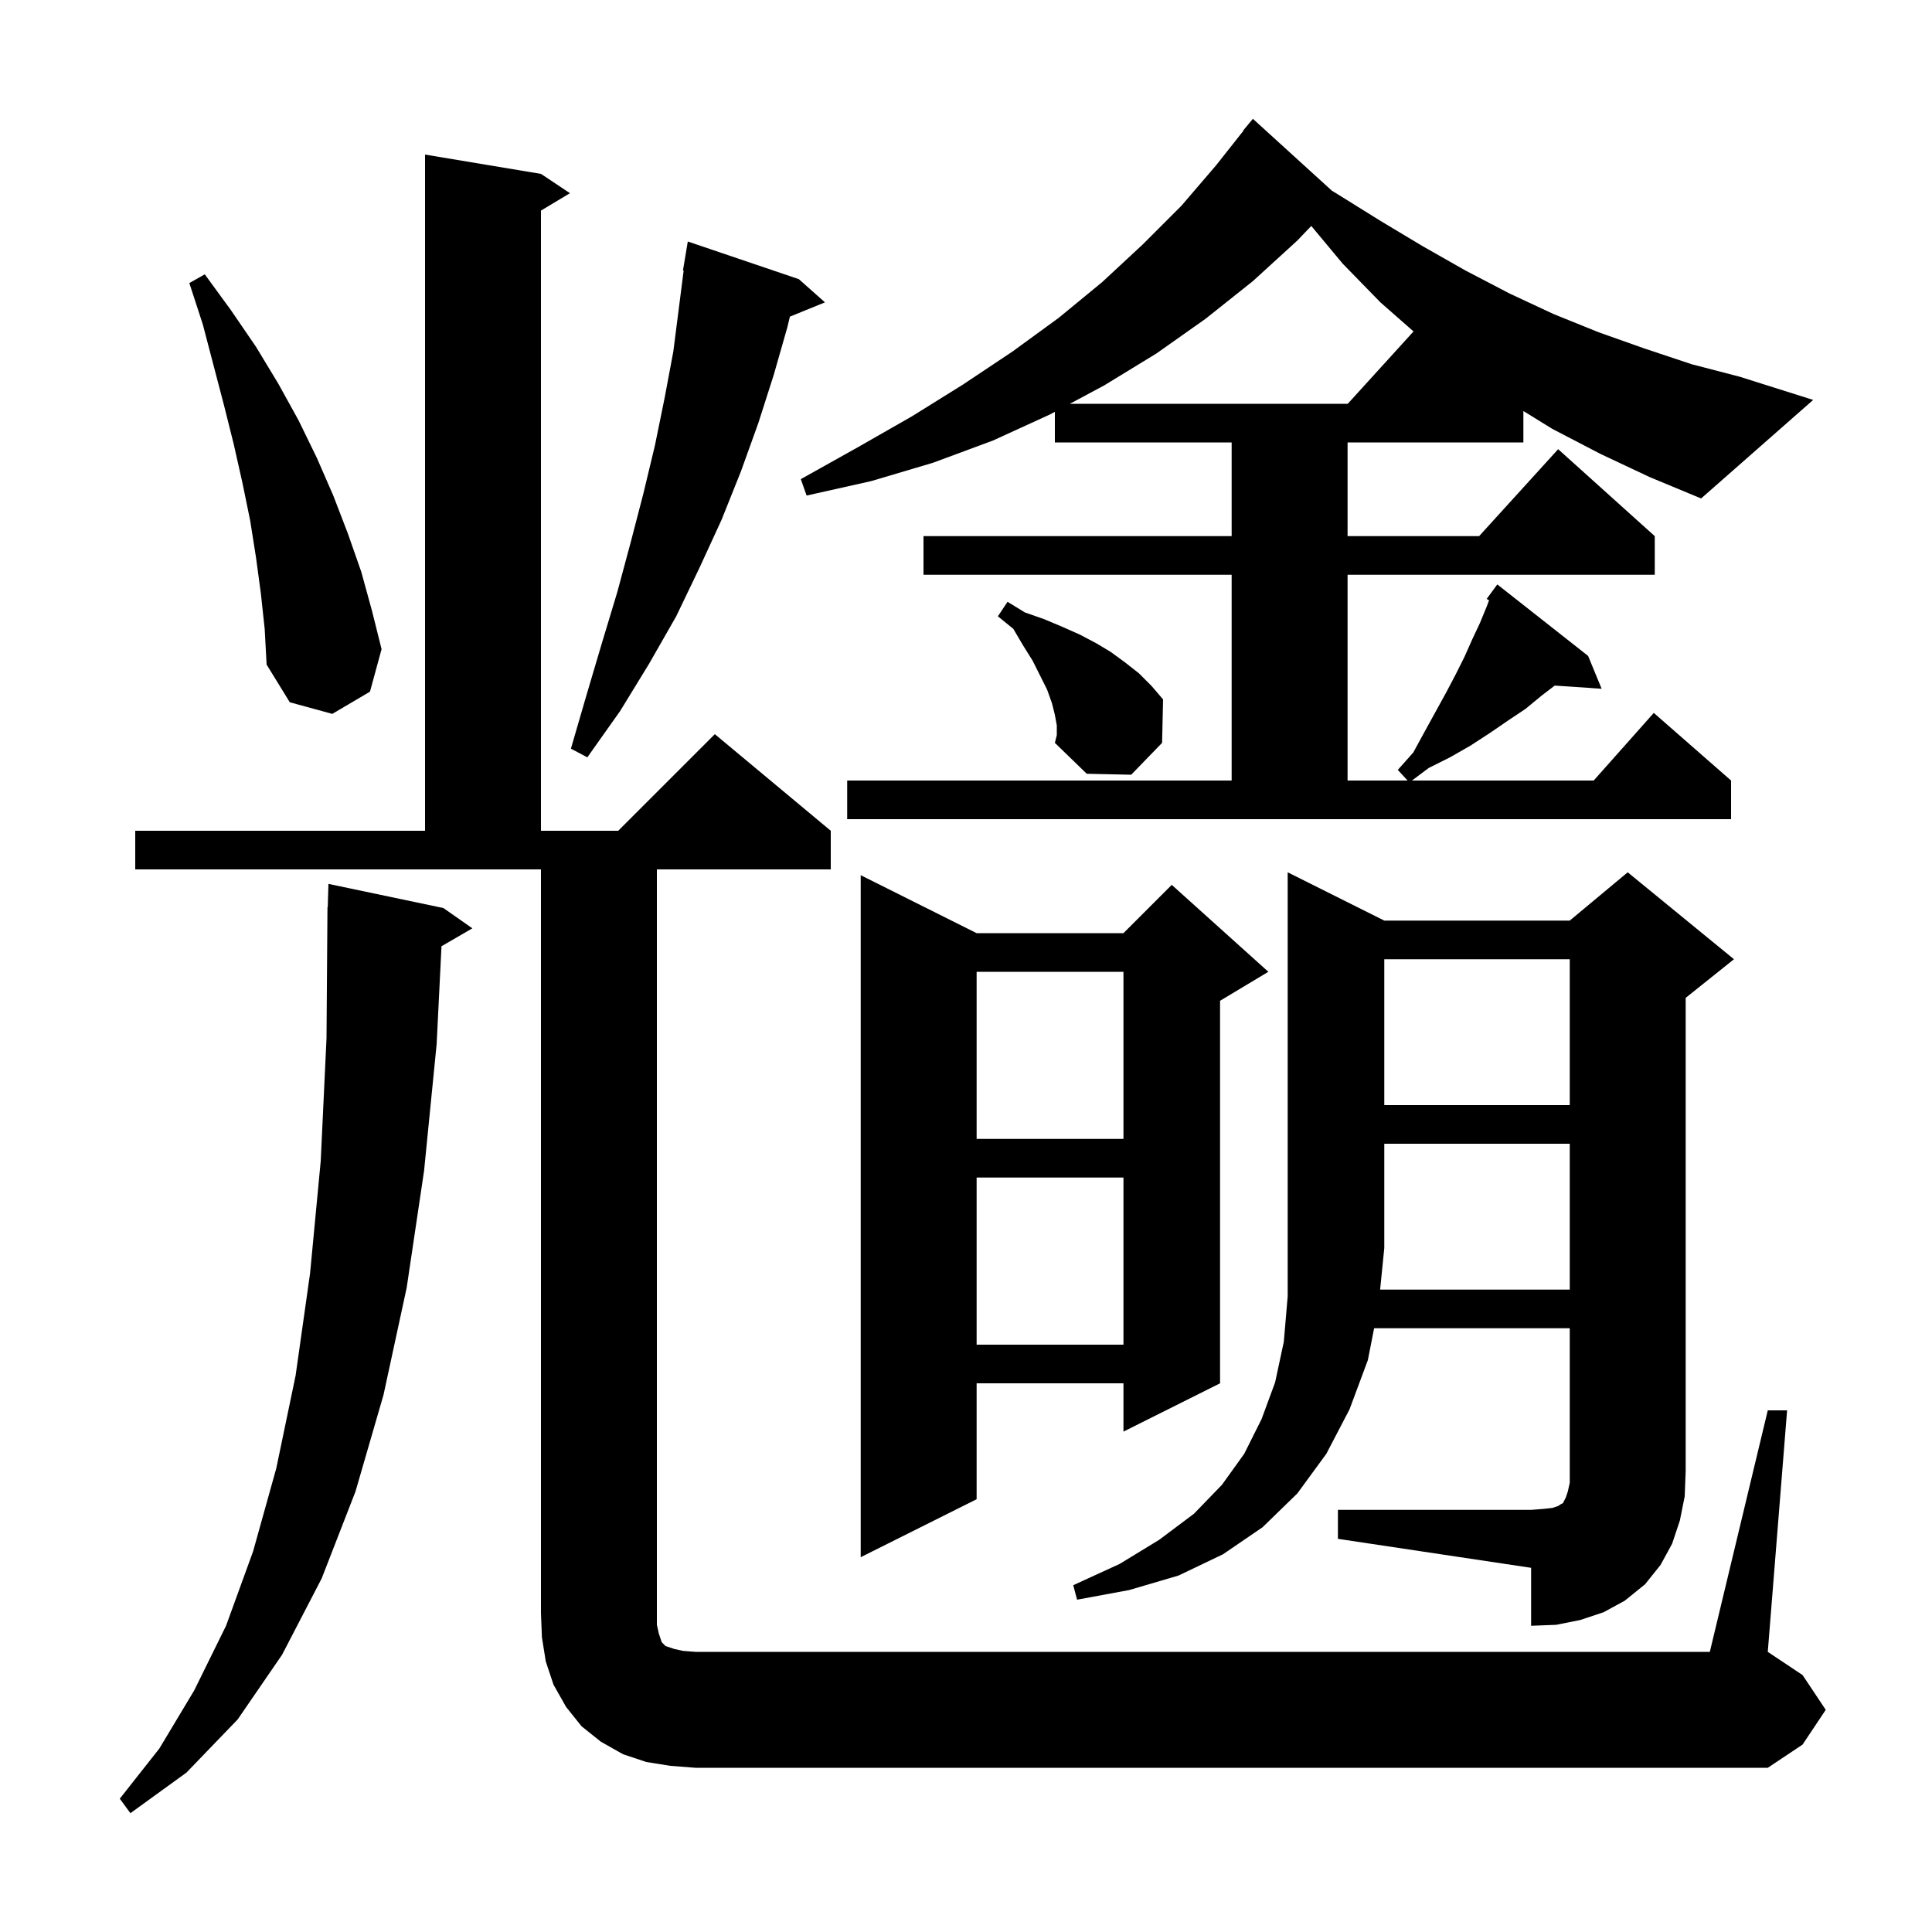 <svg xmlns="http://www.w3.org/2000/svg" xmlns:xlink="http://www.w3.org/1999/xlink" version="1.1" baseProfile="full" viewBox="0 0 200 200" width="200" height="200">
<g fill="black">
<path d="M 45.9 94.0 L 48.9 96.1 L 45.704 97.954 L 45.2 108.1 L 43.9 121.2 L 42.1 133.3 L 39.7 144.4 L 36.8 154.4 L 33.3 163.4 L 29.2 171.3 L 24.6 178.0 L 19.3 183.5 L 13.5 187.7 L 12.4 186.2 L 16.5 181.0 L 20.1 175.0 L 23.4 168.3 L 26.2 160.6 L 28.6 152.0 L 30.6 142.4 L 32.1 131.8 L 33.2 120.2 L 33.8 107.5 L 33.9 93.9 L 33.929 93.9 L 34.0 91.5 Z M 183.0 146.0 L 185.0 146.0 L 183.0 171.0 L 186.6 173.4 L 189.0 177.0 L 186.6 180.6 L 183.0 183.0 L 72.0 183.0 L 69.4 182.8 L 66.9 182.4 L 64.5 181.6 L 62.2 180.3 L 60.2 178.7 L 58.6 176.7 L 57.3 174.4 L 56.5 172.0 L 56.1 169.5 L 56.0 167.0 L 56.0 90.0 L 14.0 90.0 L 14.0 86.0 L 44.0 86.0 L 44.0 16.0 L 56.0 18.0 L 59.0 20.0 L 56.0 21.8 L 56.0 86.0 L 64.0 86.0 L 74.0 76.0 L 86.0 86.0 L 86.0 90.0 L 68.0 90.0 L 68.0 168.2 L 68.2 169.1 L 68.5 170.0 L 68.9 170.4 L 69.8 170.7 L 70.7 170.9 L 72.0 171.0 L 177.0 171.0 Z M 162.5 133.5 L 162.5 118.4 L 143.3 118.4 L 143.3 129.2 L 142.87 133.5 Z M 101.1 96.6 L 116.3 96.6 L 121.3 91.6 L 131.3 100.6 L 126.3 103.6 L 126.3 143.2 L 116.3 148.2 L 116.3 143.2 L 101.1 143.2 L 101.1 155.2 L 89.1 161.2 L 89.1 90.6 Z M 101.1 121.9 L 101.1 139.2 L 116.3 139.2 L 116.3 121.9 Z M 101.1 100.6 L 101.1 117.9 L 116.3 117.9 L 116.3 100.6 Z M 143.3 99.3 L 143.3 114.4 L 162.5 114.4 L 162.5 99.3 Z M 165.7 47.0 L 160.7 44.4 L 157.7 42.549 L 157.7 45.8 L 139.5 45.8 L 139.5 55.5 L 153.118 55.5 L 161.3 46.5 L 171.3 55.5 L 171.3 59.5 L 139.5 59.5 L 139.5 80.8 L 145.715 80.8 L 144.7 79.7 L 146.3 77.9 L 147.5 75.7 L 149.7 71.7 L 150.7 69.8 L 151.6 68.0 L 152.4 66.2 L 153.2 64.5 L 153.9 62.8 L 154.148 62.139 L 153.9 62.0 L 155.0 60.5 L 164.4 67.9 L 165.8 71.3 L 160.946 70.971 L 159.6 72.0 L 157.9 73.4 L 156.1 74.6 L 154.2 75.9 L 152.2 77.2 L 150.1 78.4 L 147.9 79.5 L 146.167 80.8 L 164.978 80.8 L 171.2 73.8 L 179.2 80.8 L 179.2 84.8 L 87.7 84.8 L 87.7 80.8 L 127.5 80.8 L 127.5 59.5 L 95.6 59.5 L 95.6 55.5 L 127.5 55.5 L 127.5 45.8 L 109.2 45.8 L 109.2 42.632 L 108.7 42.9 L 102.8 45.6 L 96.6 47.9 L 90.2 49.8 L 83.5 51.3 L 82.9 49.6 L 88.8 46.3 L 94.4 43.1 L 99.7 39.8 L 104.8 36.4 L 109.6 32.9 L 114.1 29.2 L 118.3 25.3 L 122.3 21.3 L 125.9 17.1 L 128.73 13.521 L 128.7 13.5 L 129.7 12.3 L 137.879 19.744 L 138.3 20.0 L 142.8 22.8 L 147.3 25.5 L 151.7 28.0 L 156.3 30.4 L 160.8 32.5 L 165.5 34.4 L 170.3 36.1 L 175.1 37.7 L 180.1 39.0 L 187.7 41.4 L 176.1 51.6 L 170.8 49.4 Z M 109.4 75.1 L 109.2 74.0 L 108.9 72.8 L 108.4 71.4 L 106.9 68.4 L 105.9 66.8 L 104.9 65.1 L 103.3 63.8 L 104.3 62.3 L 106.1 63.4 L 108.1 64.1 L 110.0 64.9 L 111.8 65.7 L 113.5 66.6 L 115.0 67.5 L 116.5 68.6 L 117.9 69.7 L 119.2 71.0 L 120.4 72.4 L 120.3 76.9 L 117.1 80.2 L 112.5 80.1 L 109.2 76.9 L 109.4 76.1 Z M 82.7 28.9 L 85.4 31.3 L 81.769 32.779 L 81.5 33.9 L 80.1 38.8 L 78.5 43.8 L 76.7 48.8 L 74.7 53.8 L 72.4 58.8 L 70.0 63.8 L 67.2 68.7 L 64.2 73.6 L 60.8 78.4 L 59.1 77.5 L 60.7 72.0 L 62.3 66.6 L 63.9 61.3 L 65.3 56.1 L 66.6 51.1 L 67.8 46.1 L 68.8 41.2 L 69.7 36.4 L 70.772 28.005 L 70.7 28.0 L 71.2 25.0 Z M 27.0 61.4 L 26.5 57.7 L 25.9 53.9 L 25.1 50.0 L 24.2 46.0 L 23.2 42.0 L 21.0 33.6 L 19.6 29.3 L 21.2 28.4 L 23.9 32.1 L 26.5 35.9 L 28.8 39.7 L 30.9 43.5 L 32.8 47.4 L 34.5 51.3 L 36.0 55.2 L 37.4 59.2 L 38.5 63.2 L 39.5 67.2 L 38.3 71.6 L 34.4 73.9 L 30.0 72.7 L 27.6 68.8 L 27.4 65.1 Z M 134.3 24.9 L 129.7 29.1 L 124.8 33.0 L 119.7 36.6 L 114.3 39.9 L 110.753 41.8 L 139.518 41.8 L 146.328 34.31 L 142.9 31.3 L 139.0 27.3 L 135.742 23.391 Z M 173.9 157.4 L 173.1 159.8 L 171.9 162.0 L 170.3 164.0 L 168.2 165.7 L 166.0 166.9 L 163.6 167.7 L 161.1 168.2 L 158.5 168.3 L 158.5 162.3 L 138.5 159.3 L 138.5 156.3 L 158.5 156.3 L 159.8 156.2 L 160.7 156.1 L 161.3 155.9 L 161.6 155.7 L 161.8 155.6 L 162.1 155.0 L 162.3 154.4 L 162.5 153.5 L 162.5 137.5 L 142.248 137.5 L 141.6 140.8 L 139.7 145.9 L 137.3 150.5 L 134.3 154.6 L 130.7 158.1 L 126.6 160.9 L 122.0 163.1 L 116.9 164.6 L 111.5 165.6 L 111.1 164.1 L 115.9 161.9 L 120.0 159.4 L 123.6 156.7 L 126.5 153.7 L 128.8 150.5 L 130.6 146.9 L 132.0 143.1 L 132.9 138.9 L 133.3 134.2 L 133.3 90.3 L 143.3 95.3 L 162.5 95.3 L 168.5 90.3 L 179.5 99.3 L 174.5 103.3 L 174.5 152.3 L 174.4 154.9 Z " />
</g>
</svg>
